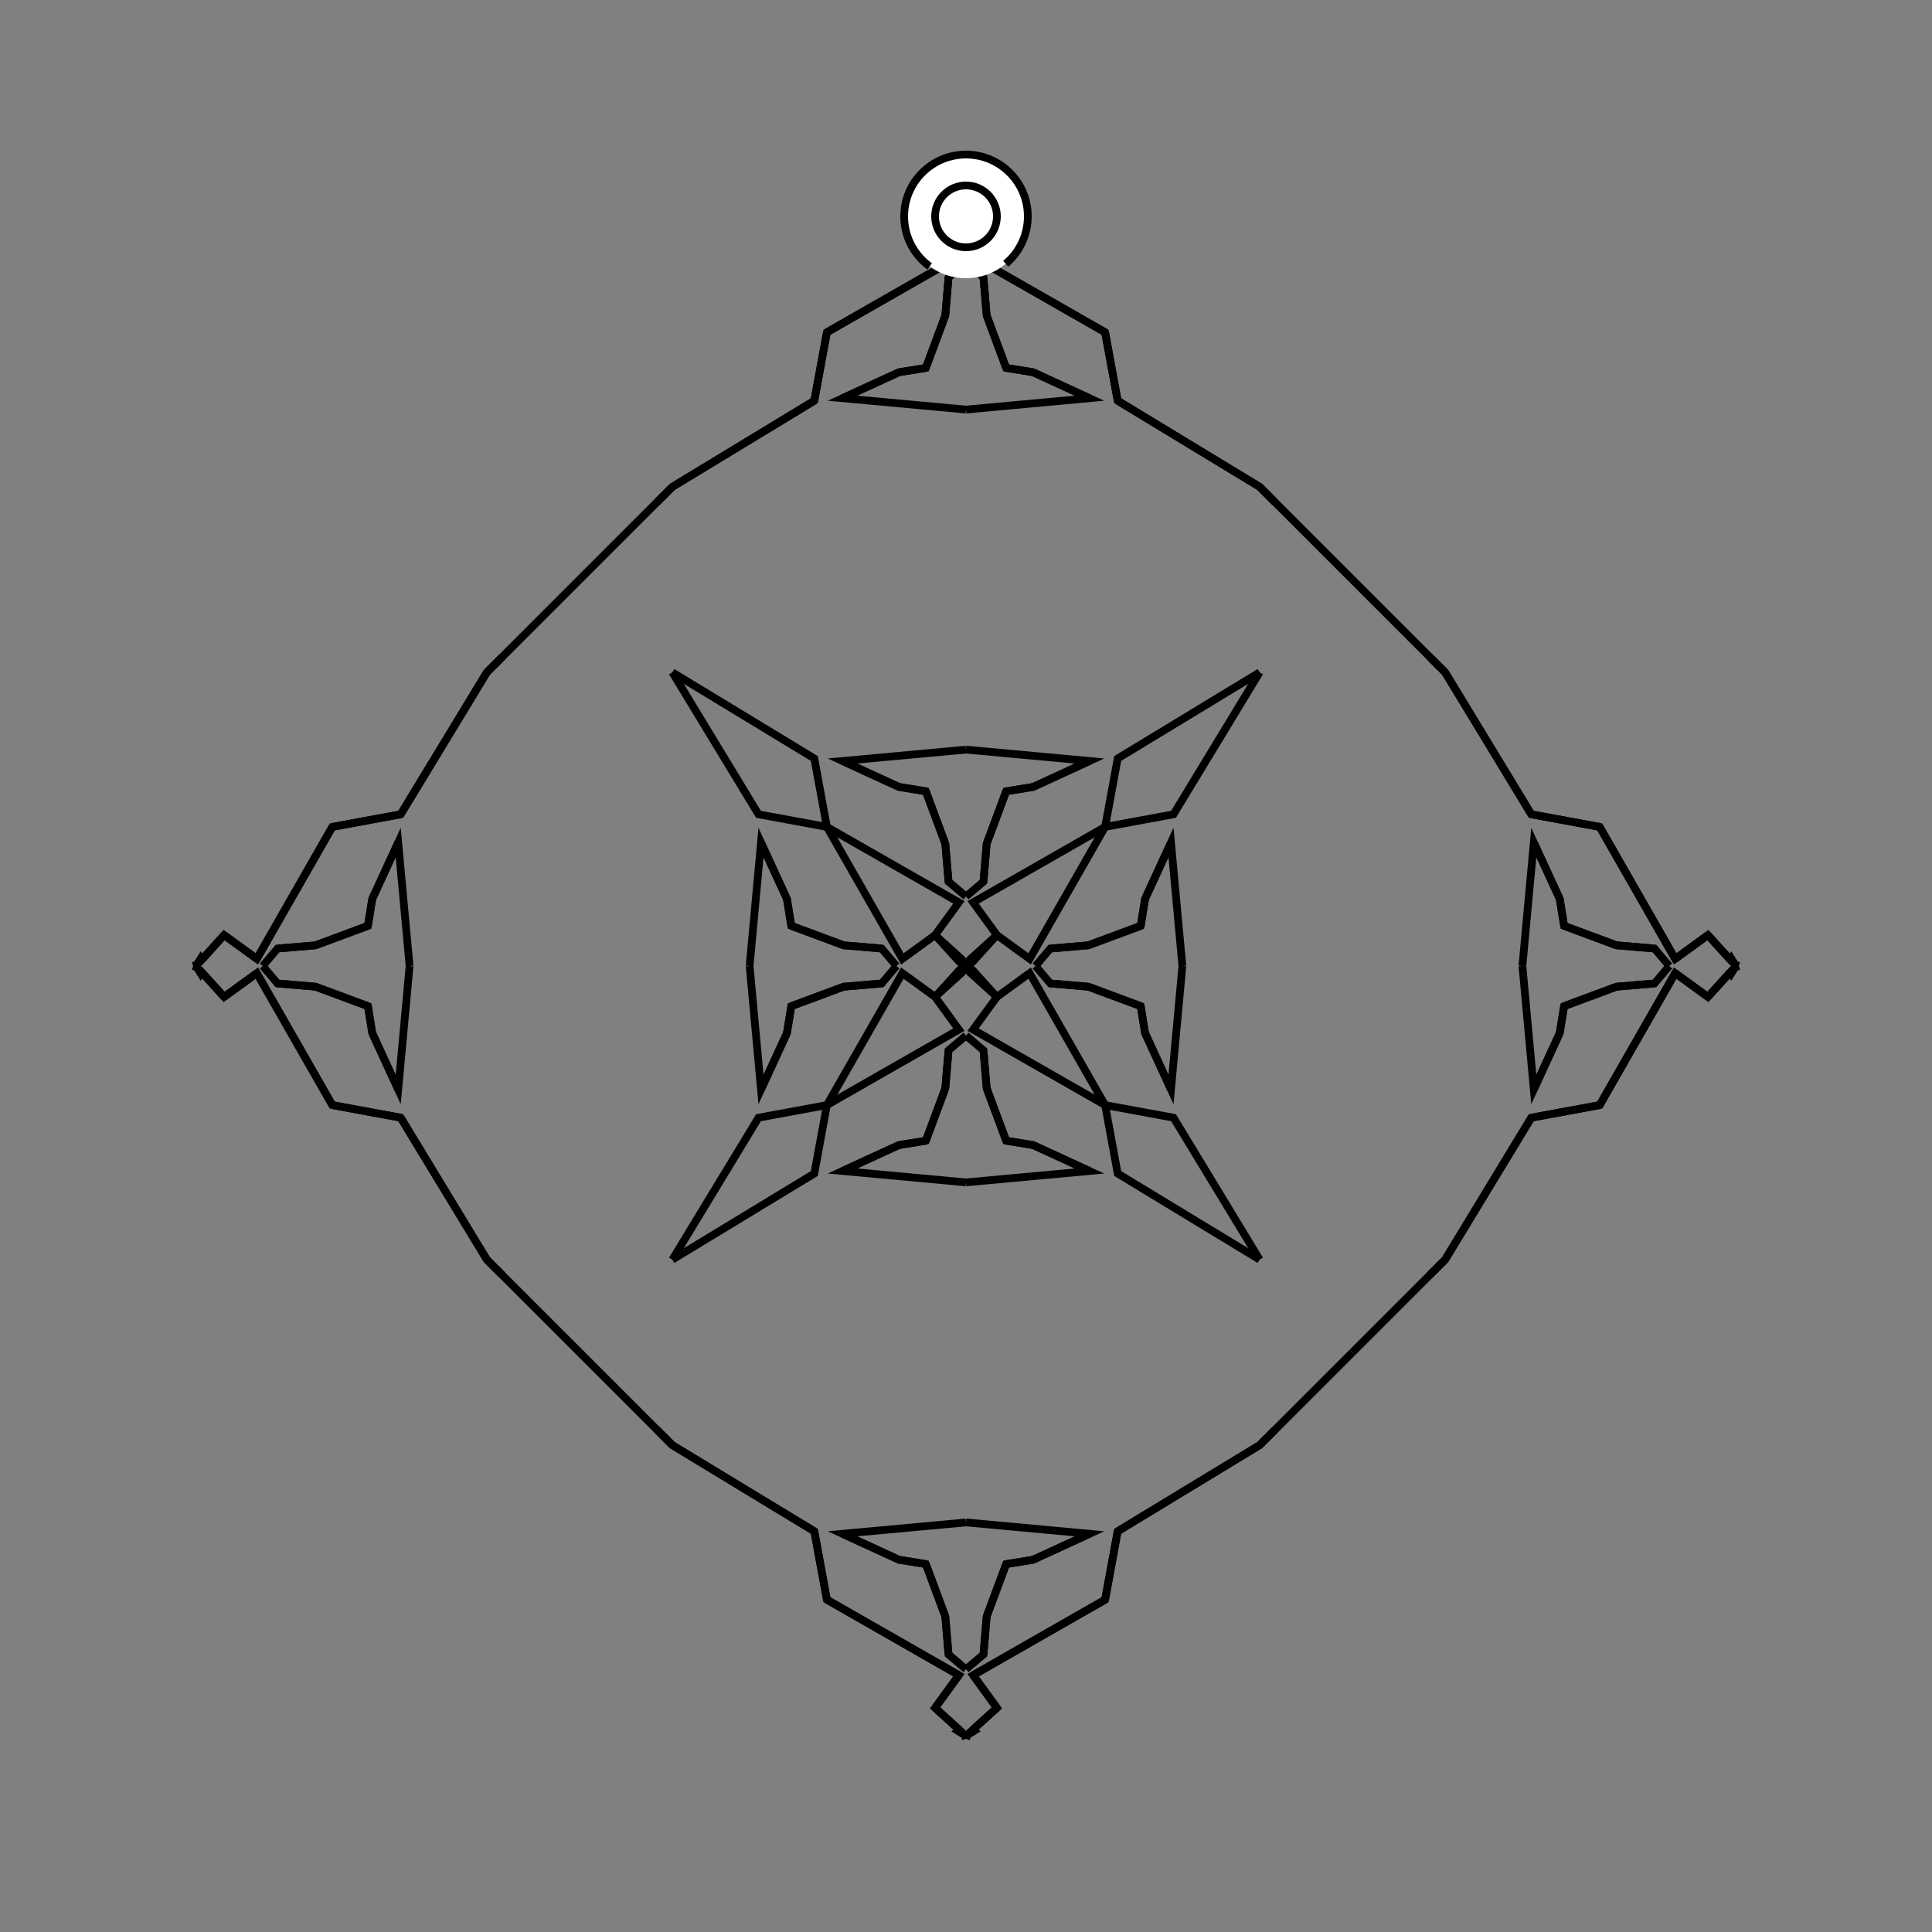<?xml version="1.0" encoding="UTF-8"?>
<svg xmlns="http://www.w3.org/2000/svg" xmlns:xlink="http://www.w3.org/1999/xlink"
     width="250" height="250" viewBox="-125.0 -125.0 250 250">
<rect x="-125.0" y="-125.0" width="250" height="250" fill="#808080" stroke="none"/>
<defs>
</defs>
<path d="M9.0,-0.0 L10.91,-2.26 L15.826,-2.676" fill-opacity="0" stroke="black" stroke-width="1" />
<path d="M9.0,-0.0 L10.91,2.26 L15.826,2.676" fill-opacity="0" stroke="black" stroke-width="1" />
<path d="M10.91,-2.26 L15.826,-2.676 L22.609,-5.196" fill-opacity="0" stroke="black" stroke-width="1" />
<path d="M10.91,2.26 L15.826,2.676 L22.609,5.196" fill-opacity="0" stroke="black" stroke-width="1" />
<path d="M15.826,-2.676 L22.609,-5.196 L23.17,-8.681" fill-opacity="0" stroke="black" stroke-width="1" />
<path d="M15.826,2.676 L22.609,5.196 L23.17,8.681" fill-opacity="0" stroke="black" stroke-width="1" />
<path d="M22.609,-5.196 L23.17,-8.681 L26.527,-15.981" fill-opacity="0" stroke="black" stroke-width="1" />
<path d="M22.609,5.196 L23.17,8.681 L26.527,15.981" fill-opacity="0" stroke="black" stroke-width="1" />
<path d="M23.17,-8.681 L26.527,-15.981 L28.0,-0.0" fill-opacity="0" stroke="black" stroke-width="1" />
<path d="M23.17,8.681 L26.527,15.981 L28.0,-0.0" fill-opacity="0" stroke="black" stroke-width="1" />
<path d="M50.0,50.0 L40.0,60.0 L38.0,62.0" fill-opacity="0" stroke="black" stroke-width="1" />
<path d="M50.0,-50.0 L40.0,-60.0 L38.0,-62.0" fill-opacity="0" stroke="black" stroke-width="1" />
<path d="M40.0,60.0 L38.0,62.0 L19.629,73.148" fill-opacity="0" stroke="black" stroke-width="1" />
<path d="M40.0,-60.0 L38.0,-62.0 L19.629,-73.148" fill-opacity="0" stroke="black" stroke-width="1" />
<path d="M38.0,-38.0 L26.852,-19.629 L18.0,-18.0" fill-opacity="0" stroke="black" stroke-width="1" />
<path d="M38.0,38.0 L26.852,19.629 L18.0,18.0" fill-opacity="0" stroke="black" stroke-width="1" />
<path d="M19.629,73.148 L18.0,82.0 L0.922,91.766" fill-opacity="0" stroke="black" stroke-width="1" />
<path d="M19.629,-73.148 L18.0,-82.0 L0.922,-91.766" fill-opacity="0" stroke="black" stroke-width="1" />
<path d="M18.0,-18.0 L8.234,-0.922 L4.0,-4.0" fill-opacity="0" stroke="black" stroke-width="1" />
<path d="M18.0,18.0 L8.234,0.922 L4.0,4.0" fill-opacity="0" stroke="black" stroke-width="1" />
<path d="M0.922,91.766 L4.0,96.0 L0.825,98.876" fill-opacity="0" stroke="black" stroke-width="1" />
<path d="M0.922,-91.766 L4.0,-96.0 L0.825,-98.876" fill-opacity="0" stroke="black" stroke-width="1" />
<path d="M4.0,-4.0 L1.124,-0.825 L1.0,-1.0" fill-opacity="0" stroke="black" stroke-width="1" />
<path d="M4.0,4.0 L1.124,0.825 L1.0,1.0" fill-opacity="0" stroke="black" stroke-width="1" />
<path d="M0.825,98.876 L1.0,99.0 L0.196,99.489" fill-opacity="0" stroke="black" stroke-width="1" />
<path d="M0.825,-98.876 L1.0,-99.0 L0.196,-99.489" fill-opacity="0" stroke="black" stroke-width="1" />
<path d="M1.0,-1.0 L0.511,-0.196 L0.0,-0.0" fill-opacity="0" stroke="black" stroke-width="1" />
<path d="M1.0,1.0 L0.511,0.196 L0.0,-0.0" fill-opacity="0" stroke="black" stroke-width="1" />
<path d="M-9.0,-0.0 L-10.91,-2.26 L-15.826,-2.676" fill-opacity="0" stroke="black" stroke-width="1" />
<path d="M-9.0,-0.0 L-10.91,2.26 L-15.826,2.676" fill-opacity="0" stroke="black" stroke-width="1" />
<path d="M-10.91,-2.26 L-15.826,-2.676 L-22.609,-5.196" fill-opacity="0" stroke="black" stroke-width="1" />
<path d="M-10.91,2.26 L-15.826,2.676 L-22.609,5.196" fill-opacity="0" stroke="black" stroke-width="1" />
<path d="M-15.826,-2.676 L-22.609,-5.196 L-23.17,-8.681" fill-opacity="0" stroke="black" stroke-width="1" />
<path d="M-15.826,2.676 L-22.609,5.196 L-23.17,8.681" fill-opacity="0" stroke="black" stroke-width="1" />
<path d="M-22.609,-5.196 L-23.17,-8.681 L-26.527,-15.981" fill-opacity="0" stroke="black" stroke-width="1" />
<path d="M-22.609,5.196 L-23.17,8.681 L-26.527,15.981" fill-opacity="0" stroke="black" stroke-width="1" />
<path d="M-23.17,-8.681 L-26.527,-15.981 L-28.0,-0.0" fill-opacity="0" stroke="black" stroke-width="1" />
<path d="M-23.17,8.681 L-26.527,15.981 L-28.0,-0.0" fill-opacity="0" stroke="black" stroke-width="1" />
<path d="M-50.0,50.0 L-40.0,60.0 L-38.0,62.0" fill-opacity="0" stroke="black" stroke-width="1" />
<path d="M-50.0,-50.0 L-40.0,-60.0 L-38.0,-62.0" fill-opacity="0" stroke="black" stroke-width="1" />
<path d="M-40.0,60.0 L-38.0,62.0 L-19.629,73.148" fill-opacity="0" stroke="black" stroke-width="1" />
<path d="M-40.0,-60.0 L-38.0,-62.0 L-19.629,-73.148" fill-opacity="0" stroke="black" stroke-width="1" />
<path d="M-38.0,-38.0 L-26.852,-19.629 L-18.0,-18.0" fill-opacity="0" stroke="black" stroke-width="1" />
<path d="M-38.0,38.0 L-26.852,19.629 L-18.0,18.0" fill-opacity="0" stroke="black" stroke-width="1" />
<path d="M-19.629,73.148 L-18.0,82.0 L-0.922,91.766" fill-opacity="0" stroke="black" stroke-width="1" />
<path d="M-19.629,-73.148 L-18.0,-82.0 L-0.922,-91.766" fill-opacity="0" stroke="black" stroke-width="1" />
<path d="M-18.0,-18.0 L-8.234,-0.922 L-4.0,-4.0" fill-opacity="0" stroke="black" stroke-width="1" />
<path d="M-18.0,18.0 L-8.234,0.922 L-4.0,4.0" fill-opacity="0" stroke="black" stroke-width="1" />
<path d="M-0.922,91.766 L-4.0,96.0 L-0.825,98.876" fill-opacity="0" stroke="black" stroke-width="1" />
<path d="M-0.922,-91.766 L-4.0,-96.0 L-0.825,-98.876" fill-opacity="0" stroke="black" stroke-width="1" />
<path d="M-4.0,-4.0 L-1.124,-0.825 L-1.0,-1.0" fill-opacity="0" stroke="black" stroke-width="1" />
<path d="M-4.0,4.0 L-1.124,0.825 L-1.0,1.0" fill-opacity="0" stroke="black" stroke-width="1" />
<path d="M-0.825,98.876 L-1.0,99.0 L-0.196,99.489" fill-opacity="0" stroke="black" stroke-width="1" />
<path d="M-0.825,-98.876 L-1.0,-99.0 L-0.196,-99.489" fill-opacity="0" stroke="black" stroke-width="1" />
<path d="M-1.0,-1.0 L-0.511,-0.196 L0.0,-0.0" fill-opacity="0" stroke="black" stroke-width="1" />
<path d="M-1.0,1.0 L-0.511,0.196 L0.0,-0.0" fill-opacity="0" stroke="black" stroke-width="1" />
<path d="M91.0,-0.0 L89.09,2.26 L84.174,2.676" fill-opacity="0" stroke="black" stroke-width="1" />
<path d="M91.0,-0.0 L89.09,-2.26 L84.174,-2.676" fill-opacity="0" stroke="black" stroke-width="1" />
<path d="M89.09,2.26 L84.174,2.676 L77.391,5.196" fill-opacity="0" stroke="black" stroke-width="1" />
<path d="M89.09,-2.26 L84.174,-2.676 L77.391,-5.196" fill-opacity="0" stroke="black" stroke-width="1" />
<path d="M84.174,2.676 L77.391,5.196 L76.83,8.681" fill-opacity="0" stroke="black" stroke-width="1" />
<path d="M84.174,-2.676 L77.391,-5.196 L76.83,-8.681" fill-opacity="0" stroke="black" stroke-width="1" />
<path d="M77.391,5.196 L76.83,8.681 L73.473,15.981" fill-opacity="0" stroke="black" stroke-width="1" />
<path d="M77.391,-5.196 L76.83,-8.681 L73.473,-15.981" fill-opacity="0" stroke="black" stroke-width="1" />
<path d="M76.83,8.681 L73.473,15.981 L72.0,-0.0" fill-opacity="0" stroke="black" stroke-width="1" />
<path d="M76.83,-8.681 L73.473,-15.981 L72.0,-0.0" fill-opacity="0" stroke="black" stroke-width="1" />
<path d="M50.0,50.0 L60.0,40.0 L62.0,38.0" fill-opacity="0" stroke="black" stroke-width="1" />
<path d="M50.0,-50.0 L60.0,-40.0 L62.0,-38.0" fill-opacity="0" stroke="black" stroke-width="1" />
<path d="M60.0,40.0 L62.0,38.0 L73.148,19.629" fill-opacity="0" stroke="black" stroke-width="1" />
<path d="M60.0,-40.0 L62.0,-38.0 L73.148,-19.629" fill-opacity="0" stroke="black" stroke-width="1" />
<path d="M62.0,38.0 L73.148,19.629 L82.0,18.0" fill-opacity="0" stroke="black" stroke-width="1" />
<path d="M62.0,-38.0 L73.148,-19.629 L82.0,-18.0" fill-opacity="0" stroke="black" stroke-width="1" />
<path d="M73.148,19.629 L82.0,18.0 L91.766,0.922" fill-opacity="0" stroke="black" stroke-width="1" />
<path d="M73.148,-19.629 L82.0,-18.0 L91.766,-0.922" fill-opacity="0" stroke="black" stroke-width="1" />
<path d="M82.0,18.0 L91.766,0.922 L96.0,4.0" fill-opacity="0" stroke="black" stroke-width="1" />
<path d="M82.0,-18.0 L91.766,-0.922 L96.0,-4.0" fill-opacity="0" stroke="black" stroke-width="1" />
<path d="M91.766,0.922 L96.0,4.0 L98.876,0.825" fill-opacity="0" stroke="black" stroke-width="1" />
<path d="M91.766,-0.922 L96.0,-4.0 L98.876,-0.825" fill-opacity="0" stroke="black" stroke-width="1" />
<path d="M96.0,4.0 L98.876,0.825 L99.0,1.0" fill-opacity="0" stroke="black" stroke-width="1" />
<path d="M96.0,-4.0 L98.876,-0.825 L99.0,-1.0" fill-opacity="0" stroke="black" stroke-width="1" />
<path d="M98.876,0.825 L99.0,1.0 L99.489,0.196" fill-opacity="0" stroke="black" stroke-width="1" />
<path d="M98.876,-0.825 L99.0,-1.0 L99.489,-0.196" fill-opacity="0" stroke="black" stroke-width="1" />
<path d="M99.0,1.0 L99.489,0.196 L100.0,-0.0" fill-opacity="0" stroke="black" stroke-width="1" />
<path d="M99.0,-1.0 L99.489,-0.196 L100.0,-0.0" fill-opacity="0" stroke="black" stroke-width="1" />
<path d="M0.0,-9.0 L2.26,-10.91 L2.676,-15.826" fill-opacity="0" stroke="black" stroke-width="1" />
<path d="M0.0,9.0 L2.26,10.91 L2.676,15.826" fill-opacity="0" stroke="black" stroke-width="1" />
<path d="M0.0,91.0 L2.26,89.09 L2.676,84.174" fill-opacity="0" stroke="black" stroke-width="1" />
<path d="M0.0,-91.0 L2.26,-89.09 L2.676,-84.174" fill-opacity="0" stroke="black" stroke-width="1" />
<path d="M2.26,-10.91 L2.676,-15.826 L5.196,-22.609" fill-opacity="0" stroke="black" stroke-width="1" />
<path d="M2.26,10.91 L2.676,15.826 L5.196,22.609" fill-opacity="0" stroke="black" stroke-width="1" />
<path d="M2.26,89.09 L2.676,84.174 L5.196,77.391" fill-opacity="0" stroke="black" stroke-width="1" />
<path d="M2.26,-89.09 L2.676,-84.174 L5.196,-77.391" fill-opacity="0" stroke="black" stroke-width="1" />
<path d="M2.676,-15.826 L5.196,-22.609 L8.681,-23.17" fill-opacity="0" stroke="black" stroke-width="1" />
<path d="M2.676,15.826 L5.196,22.609 L8.681,23.17" fill-opacity="0" stroke="black" stroke-width="1" />
<path d="M2.676,84.174 L5.196,77.391 L8.681,76.83" fill-opacity="0" stroke="black" stroke-width="1" />
<path d="M2.676,-84.174 L5.196,-77.391 L8.681,-76.83" fill-opacity="0" stroke="black" stroke-width="1" />
<path d="M5.196,-22.609 L8.681,-23.17 L15.981,-26.527" fill-opacity="0" stroke="black" stroke-width="1" />
<path d="M5.196,22.609 L8.681,23.17 L15.981,26.527" fill-opacity="0" stroke="black" stroke-width="1" />
<path d="M5.196,77.391 L8.681,76.83 L15.981,73.473" fill-opacity="0" stroke="black" stroke-width="1" />
<path d="M5.196,-77.391 L8.681,-76.83 L15.981,-73.473" fill-opacity="0" stroke="black" stroke-width="1" />
<path d="M8.681,-23.17 L15.981,-26.527 L0.0,-28.0" fill-opacity="0" stroke="black" stroke-width="1" />
<path d="M8.681,23.17 L15.981,26.527 L0.0,28.0" fill-opacity="0" stroke="black" stroke-width="1" />
<path d="M8.681,76.83 L15.981,73.473 L0.0,72.0" fill-opacity="0" stroke="black" stroke-width="1" />
<path d="M8.681,-76.83 L15.981,-73.473 L0.0,-72.0" fill-opacity="0" stroke="black" stroke-width="1" />
<path d="M38.0,-38.0 L19.629,-26.852 L18.0,-18.0" fill-opacity="0" stroke="black" stroke-width="1" />
<path d="M38.0,38.0 L19.629,26.852 L18.0,18.0" fill-opacity="0" stroke="black" stroke-width="1" />
<path d="M38.0,62.0 L19.629,73.148 L18.0,82.0" fill-opacity="0" stroke="black" stroke-width="1" />
<path d="M38.0,-62.0 L19.629,-73.148 L18.0,-82.0" fill-opacity="0" stroke="black" stroke-width="1" />
<path d="M18.0,-18.0 L0.922,-8.234 L4.0,-4.0" fill-opacity="0" stroke="black" stroke-width="1" />
<path d="M18.0,18.0 L0.922,8.234 L4.0,4.0" fill-opacity="0" stroke="black" stroke-width="1" />
<path d="M18.0,82.0 L0.922,91.766 L4.0,96.0" fill-opacity="0" stroke="black" stroke-width="1" />
<path d="M18.0,-82.0 L0.922,-91.766 L4.0,-96.0" fill-opacity="0" stroke="black" stroke-width="1" />
<path d="M4.0,-4.0 L0.825,-1.124 L1.0,-1.0" fill-opacity="0" stroke="black" stroke-width="1" />
<path d="M4.0,4.0 L0.825,1.124 L1.0,1.0" fill-opacity="0" stroke="black" stroke-width="1" />
<path d="M4.0,96.0 L0.825,98.876 L1.0,99.0" fill-opacity="0" stroke="black" stroke-width="1" />
<path d="M4.0,-96.0 L0.825,-98.876 L1.0,-99.0" fill-opacity="0" stroke="black" stroke-width="1" />
<path d="M1.0,-1.0 L0.196,-0.511 L0.0,-0.0" fill-opacity="0" stroke="black" stroke-width="1" />
<path d="M1.0,1.0 L0.196,0.511 L0.0,-0.0" fill-opacity="0" stroke="black" stroke-width="1" />
<path d="M1.0,99.0 L0.196,99.489 L0.0,100.0" fill-opacity="0" stroke="black" stroke-width="1" />
<path d="M1.0,-99.0 L0.196,-99.489 L0.0,-100.0" fill-opacity="0" stroke="black" stroke-width="1" />
<path d="M0.0,91.0 L-2.26,89.09 L-2.676,84.174" fill-opacity="0" stroke="black" stroke-width="1" />
<path d="M0.0,-9.0 L-2.26,-10.91 L-2.676,-15.826" fill-opacity="0" stroke="black" stroke-width="1" />
<path d="M0.0,9.0 L-2.26,10.91 L-2.676,15.826" fill-opacity="0" stroke="black" stroke-width="1" />
<path d="M0.0,-91.0 L-2.26,-89.09 L-2.676,-84.174" fill-opacity="0" stroke="black" stroke-width="1" />
<path d="M-2.26,89.09 L-2.676,84.174 L-5.196,77.391" fill-opacity="0" stroke="black" stroke-width="1" />
<path d="M-2.26,-10.91 L-2.676,-15.826 L-5.196,-22.609" fill-opacity="0" stroke="black" stroke-width="1" />
<path d="M-2.26,10.91 L-2.676,15.826 L-5.196,22.609" fill-opacity="0" stroke="black" stroke-width="1" />
<path d="M-2.26,-89.09 L-2.676,-84.174 L-5.196,-77.391" fill-opacity="0" stroke="black" stroke-width="1" />
<path d="M-2.676,84.174 L-5.196,77.391 L-8.681,76.83" fill-opacity="0" stroke="black" stroke-width="1" />
<path d="M-2.676,-15.826 L-5.196,-22.609 L-8.681,-23.17" fill-opacity="0" stroke="black" stroke-width="1" />
<path d="M-2.676,15.826 L-5.196,22.609 L-8.681,23.17" fill-opacity="0" stroke="black" stroke-width="1" />
<path d="M-2.676,-84.174 L-5.196,-77.391 L-8.681,-76.83" fill-opacity="0" stroke="black" stroke-width="1" />
<path d="M-5.196,77.391 L-8.681,76.83 L-15.981,73.473" fill-opacity="0" stroke="black" stroke-width="1" />
<path d="M-5.196,-22.609 L-8.681,-23.17 L-15.981,-26.527" fill-opacity="0" stroke="black" stroke-width="1" />
<path d="M-5.196,22.609 L-8.681,23.17 L-15.981,26.527" fill-opacity="0" stroke="black" stroke-width="1" />
<path d="M-5.196,-77.391 L-8.681,-76.83 L-15.981,-73.473" fill-opacity="0" stroke="black" stroke-width="1" />
<path d="M-8.681,76.83 L-15.981,73.473 L0.0,72.0" fill-opacity="0" stroke="black" stroke-width="1" />
<path d="M-8.681,-23.17 L-15.981,-26.527 L0.0,-28.0" fill-opacity="0" stroke="black" stroke-width="1" />
<path d="M-8.681,23.17 L-15.981,26.527 L0.0,28.0" fill-opacity="0" stroke="black" stroke-width="1" />
<path d="M-8.681,-76.83 L-15.981,-73.473 L0.0,-72.0" fill-opacity="0" stroke="black" stroke-width="1" />
<path d="M-38.0,62.0 L-19.629,73.148 L-18.0,82.0" fill-opacity="0" stroke="black" stroke-width="1" />
<path d="M-38.0,-38.0 L-19.629,-26.852 L-18.0,-18.0" fill-opacity="0" stroke="black" stroke-width="1" />
<path d="M-38.0,38.0 L-19.629,26.852 L-18.0,18.0" fill-opacity="0" stroke="black" stroke-width="1" />
<path d="M-38.0,-62.0 L-19.629,-73.148 L-18.0,-82.0" fill-opacity="0" stroke="black" stroke-width="1" />
<path d="M-18.0,82.0 L-0.922,91.766 L-4.0,96.0" fill-opacity="0" stroke="black" stroke-width="1" />
<path d="M-18.0,-18.0 L-0.922,-8.234 L-4.0,-4.0" fill-opacity="0" stroke="black" stroke-width="1" />
<path d="M-18.0,18.0 L-0.922,8.234 L-4.0,4.0" fill-opacity="0" stroke="black" stroke-width="1" />
<path d="M-18.0,-82.0 L-0.922,-91.766 L-4.0,-96.0" fill-opacity="0" stroke="black" stroke-width="1" />
<path d="M-4.0,96.0 L-0.825,98.876 L-1.0,99.0" fill-opacity="0" stroke="black" stroke-width="1" />
<path d="M-4.0,-4.0 L-0.825,-1.124 L-1.0,-1.0" fill-opacity="0" stroke="black" stroke-width="1" />
<path d="M-4.0,4.0 L-0.825,1.124 L-1.0,1.0" fill-opacity="0" stroke="black" stroke-width="1" />
<path d="M-4.0,-96.0 L-0.825,-98.876 L-1.0,-99.0" fill-opacity="0" stroke="black" stroke-width="1" />
<path d="M-1.0,99.0 L-0.196,99.489 L0.0,100.0" fill-opacity="0" stroke="black" stroke-width="1" />
<path d="M-1.0,-1.0 L-0.196,-0.511 L0.0,-0.0" fill-opacity="0" stroke="black" stroke-width="1" />
<path d="M-1.0,1.0 L-0.196,0.511 L0.0,-0.0" fill-opacity="0" stroke="black" stroke-width="1" />
<path d="M-1.0,-99.0 L-0.196,-99.489 L0.0,-100.0" fill-opacity="0" stroke="black" stroke-width="1" />
<path d="M-91.0,-0.0 L-89.09,-2.26 L-84.174,-2.676" fill-opacity="0" stroke="black" stroke-width="1" />
<path d="M-91.0,-0.0 L-89.09,2.26 L-84.174,2.676" fill-opacity="0" stroke="black" stroke-width="1" />
<path d="M-89.09,-2.26 L-84.174,-2.676 L-77.391,-5.196" fill-opacity="0" stroke="black" stroke-width="1" />
<path d="M-89.09,2.26 L-84.174,2.676 L-77.391,5.196" fill-opacity="0" stroke="black" stroke-width="1" />
<path d="M-84.174,-2.676 L-77.391,-5.196 L-76.83,-8.681" fill-opacity="0" stroke="black" stroke-width="1" />
<path d="M-84.174,2.676 L-77.391,5.196 L-76.83,8.681" fill-opacity="0" stroke="black" stroke-width="1" />
<path d="M-77.391,-5.196 L-76.83,-8.681 L-73.473,-15.981" fill-opacity="0" stroke="black" stroke-width="1" />
<path d="M-77.391,5.196 L-76.83,8.681 L-73.473,15.981" fill-opacity="0" stroke="black" stroke-width="1" />
<path d="M-76.83,-8.681 L-73.473,-15.981 L-72.0,-0.0" fill-opacity="0" stroke="black" stroke-width="1" />
<path d="M-76.83,8.681 L-73.473,15.981 L-72.0,-0.0" fill-opacity="0" stroke="black" stroke-width="1" />
<path d="M-50.0,-50.0 L-60.0,-40.0 L-62.0,-38.0" fill-opacity="0" stroke="black" stroke-width="1" />
<path d="M-50.0,50.0 L-60.0,40.0 L-62.0,38.0" fill-opacity="0" stroke="black" stroke-width="1" />
<path d="M-60.0,-40.0 L-62.0,-38.0 L-73.148,-19.629" fill-opacity="0" stroke="black" stroke-width="1" />
<path d="M-60.0,40.0 L-62.0,38.0 L-73.148,19.629" fill-opacity="0" stroke="black" stroke-width="1" />
<path d="M-62.0,-38.0 L-73.148,-19.629 L-82.0,-18.0" fill-opacity="0" stroke="black" stroke-width="1" />
<path d="M-62.0,38.0 L-73.148,19.629 L-82.0,18.0" fill-opacity="0" stroke="black" stroke-width="1" />
<path d="M-73.148,-19.629 L-82.0,-18.0 L-91.766,-0.922" fill-opacity="0" stroke="black" stroke-width="1" />
<path d="M-73.148,19.629 L-82.0,18.0 L-91.766,0.922" fill-opacity="0" stroke="black" stroke-width="1" />
<path d="M-82.0,-18.0 L-91.766,-0.922 L-96.0,-4.0" fill-opacity="0" stroke="black" stroke-width="1" />
<path d="M-82.0,18.0 L-91.766,0.922 L-96.0,4.0" fill-opacity="0" stroke="black" stroke-width="1" />
<path d="M-91.766,-0.922 L-96.0,-4.0 L-98.876,-0.825" fill-opacity="0" stroke="black" stroke-width="1" />
<path d="M-91.766,0.922 L-96.0,4.0 L-98.876,0.825" fill-opacity="0" stroke="black" stroke-width="1" />
<path d="M-96.0,-4.0 L-98.876,-0.825 L-99.0,-1.0" fill-opacity="0" stroke="black" stroke-width="1" />
<path d="M-96.0,4.0 L-98.876,0.825 L-99.0,1.0" fill-opacity="0" stroke="black" stroke-width="1" />
<path d="M-98.876,-0.825 L-99.0,-1.0 L-99.489,-0.196" fill-opacity="0" stroke="black" stroke-width="1" />
<path d="M-98.876,0.825 L-99.0,1.0 L-99.489,0.196" fill-opacity="0" stroke="black" stroke-width="1" />
<path d="M-99.0,-1.0 L-99.489,-0.196 L-100.0,-0.0" fill-opacity="0" stroke="black" stroke-width="1" />
<path d="M-99.0,1.0 L-99.489,0.196 L-100.0,-0.0" fill-opacity="0" stroke="black" stroke-width="1" />
<circle cx="0" cy="-97" r="8" stroke-dasharray="39.654 10.612" stroke-dashoffset="-17.593" stroke="black" stroke-width="1" fill="white" fill-opacity="1" />
<circle cx="0" cy="-97" r="4" stroke="black" stroke-width="1" fill="white" fill-opacity="1" />
</svg>